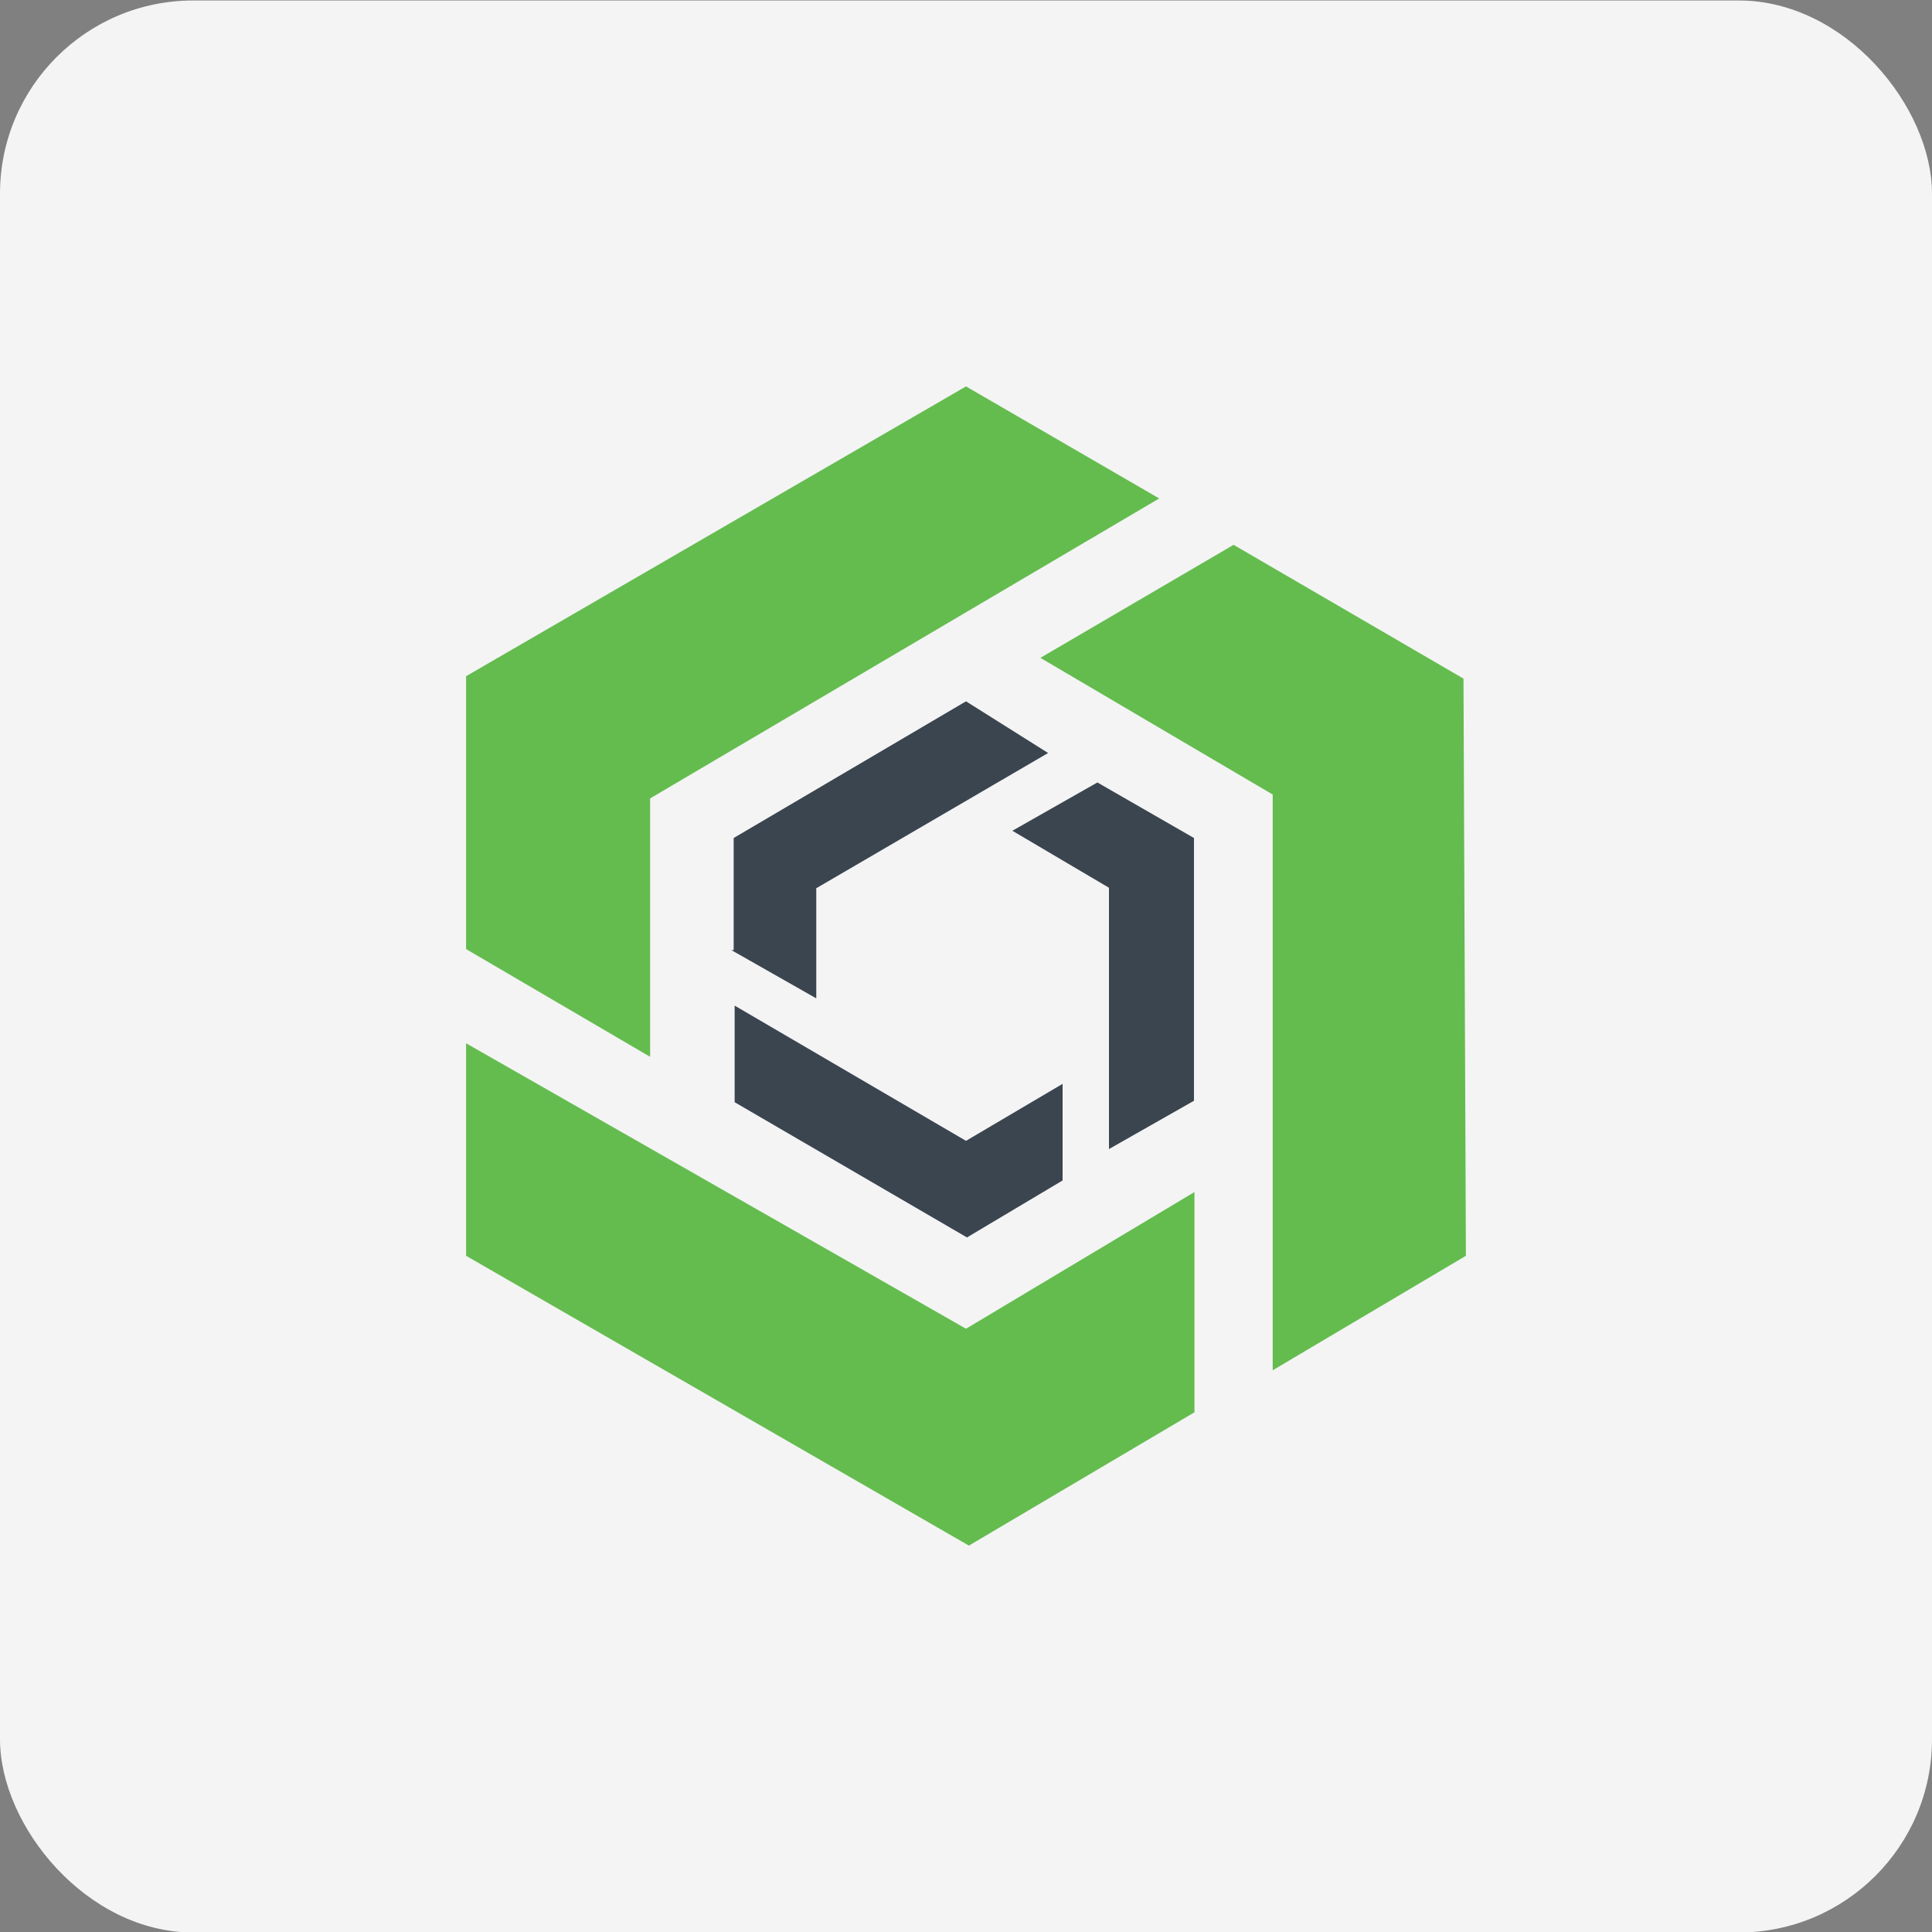 <svg id="design" xmlns="http://www.w3.org/2000/svg" viewBox="0 0 40 40"><rect x="0" y="0" width="40" height="40" fill="#808080" stroke="none"/><defs><style>.cls-1{fill:#f4f4f4;}.cls-2{fill:#3b4550;}.cls-3{fill:#64bc4f;}</style></defs><rect class="cls-1" y="0.01" width="40" height="40" rx="4"/><path class="cls-2" d="M15.14,19.67l1.76,1V18.39l4.8-2.8L20,14.52l-4.81,2.83v2.32Zm7.58-3.47-1.76,1,2,1.18,0,5.41,1.76-1V17.35ZM22,24.44v-2l-2,1.18-4.79-2.8v2l4.81,2.8Z"/><path class="cls-3" d="M20,8l4,2.32L13.46,16.53v5.35L9.65,19.65V14ZM30.35,26l-4,2.37V16.45l-4.81-2.83,4-2.34,4.76,2.77ZM9.65,26v-4.4L20,27.51l4.73-2.83,0,4.56L20.06,32Z"/></svg>